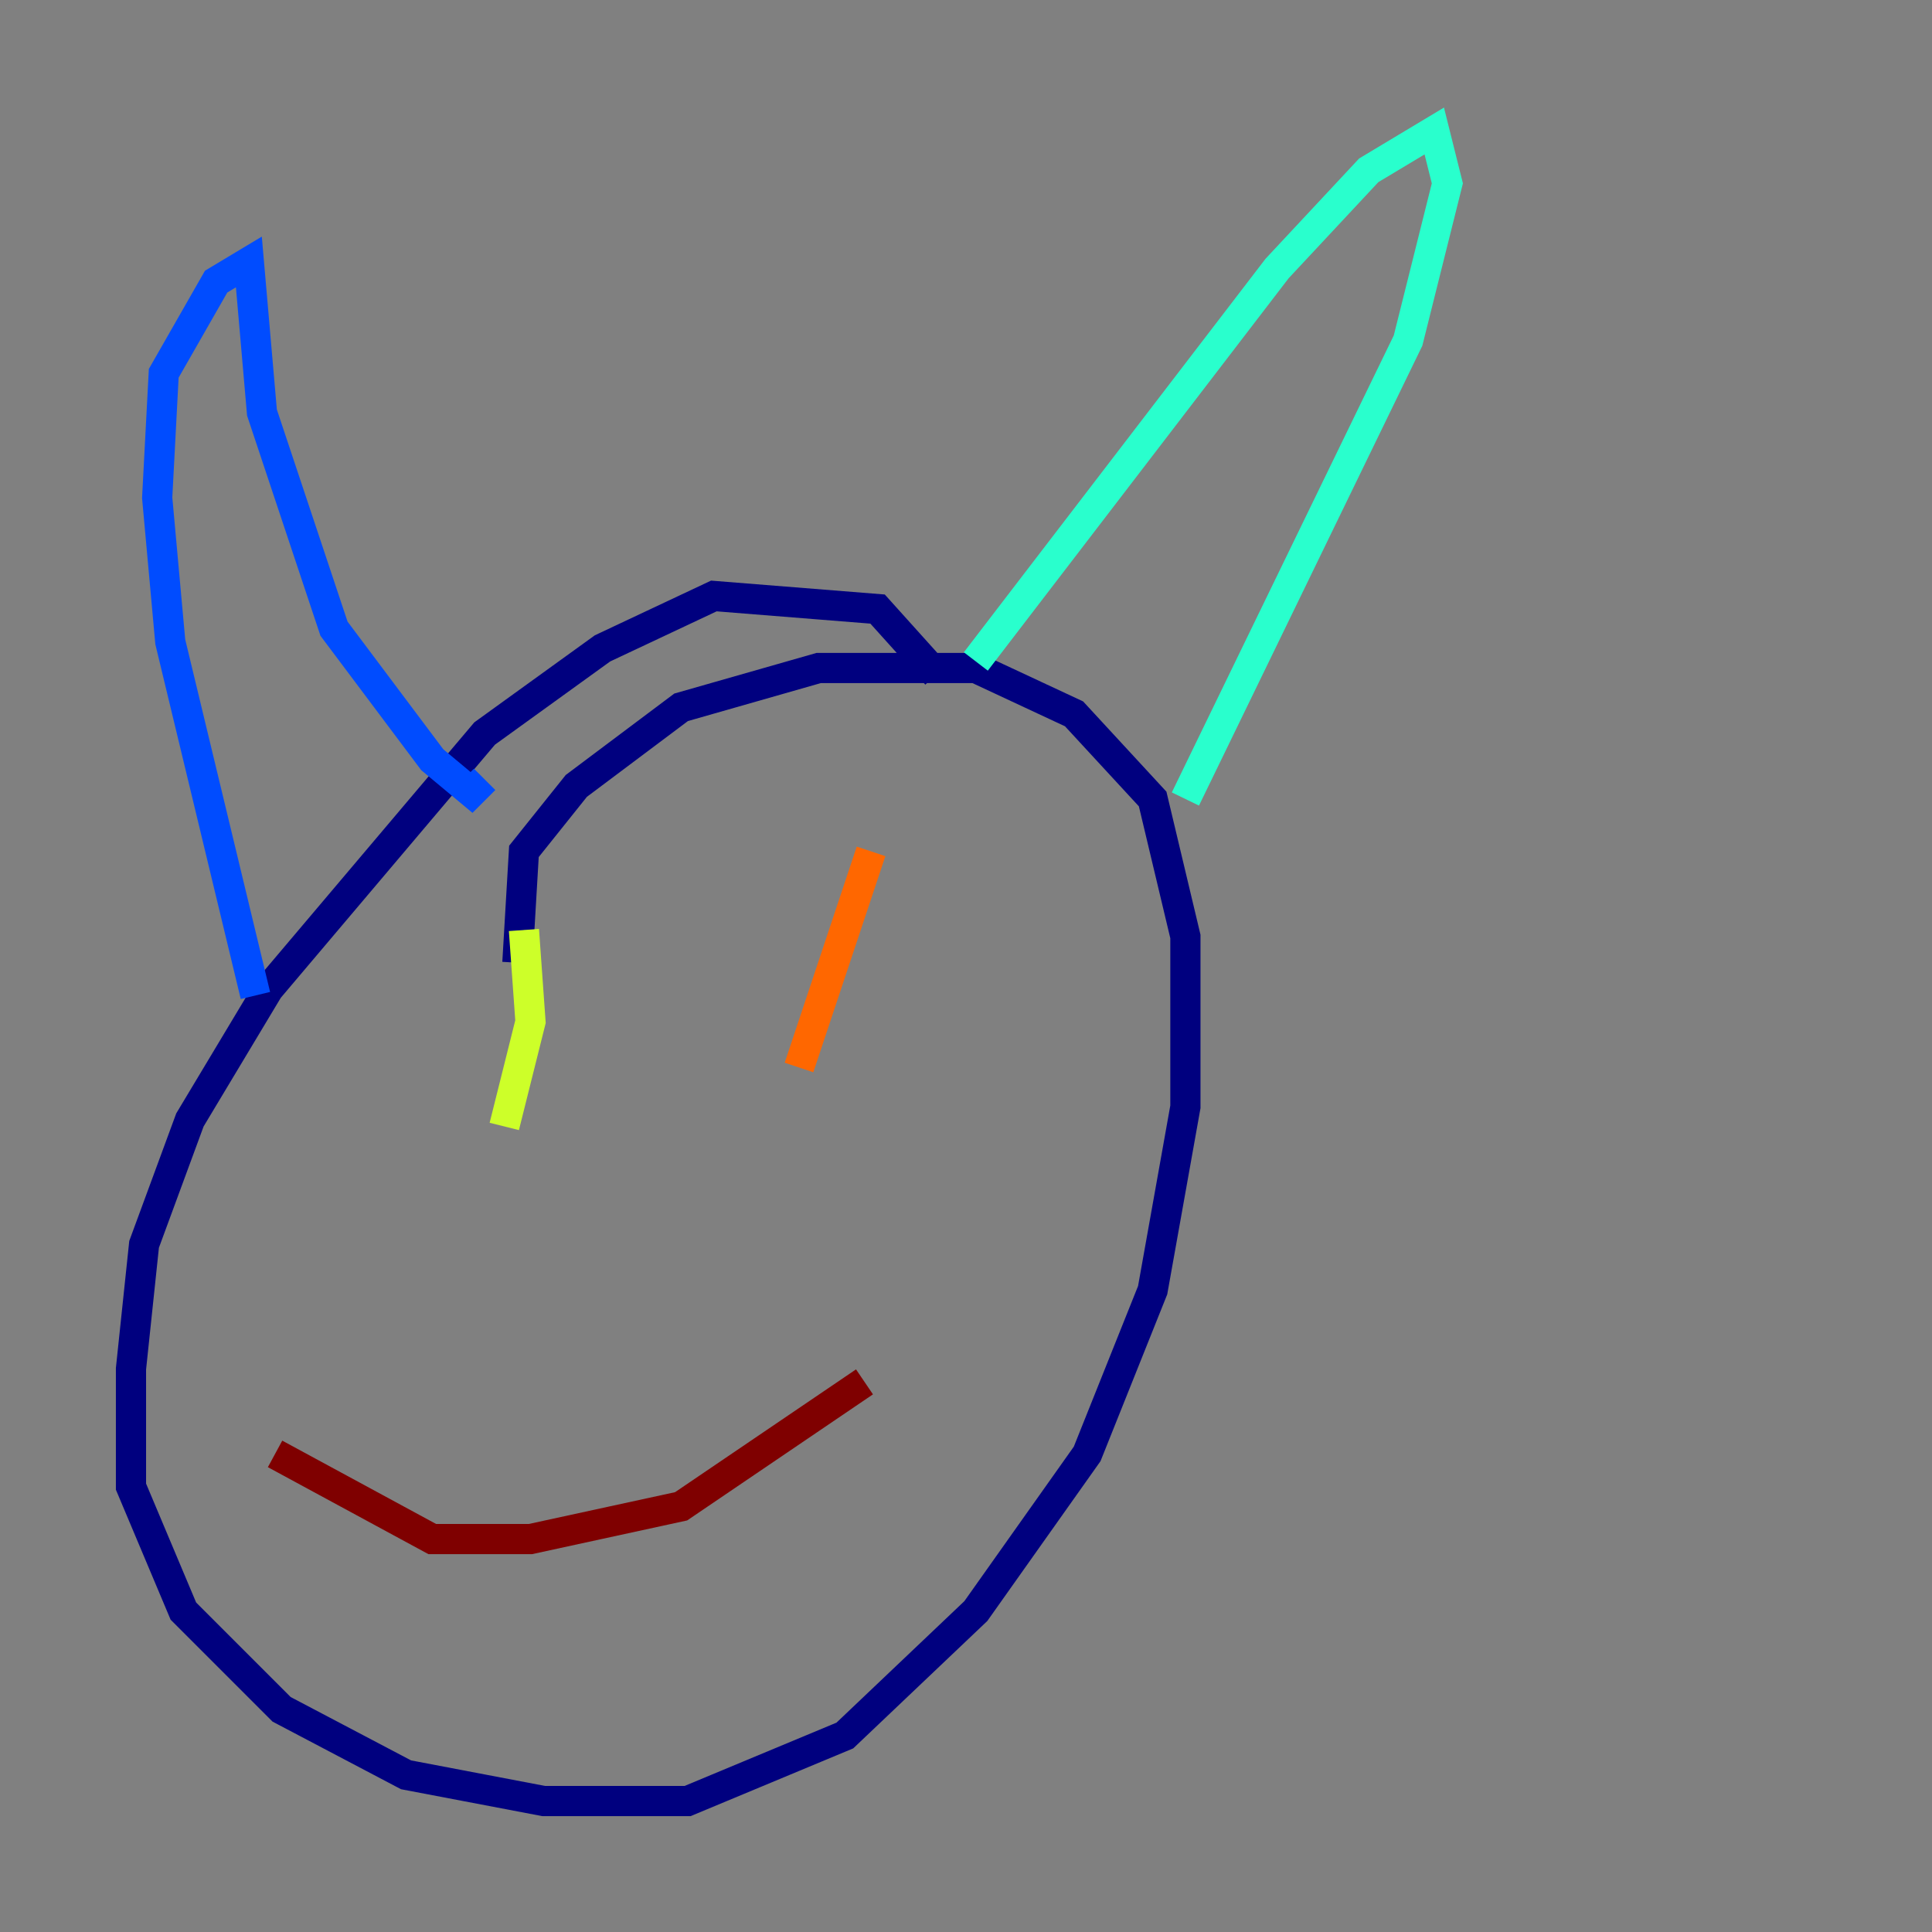 <?xml version="1.0" encoding="utf-8" ?>
<svg baseProfile="tiny" height="128" version="1.2" viewBox="0,0,128,128" width="128" xmlns="http://www.w3.org/2000/svg" xmlns:ev="http://www.w3.org/2001/xml-events" xmlns:xlink="http://www.w3.org/1999/xlink"><rect x="0" y="0" width="128" height="128" fill="#808080" stroke="none"/><defs /><polyline fill="none" points="62.047,44.691 58.142,40.352 47.295,39.485 39.919,42.956 32.108,48.597 17.79,65.519 12.583,74.197 9.546,82.441 8.678,90.685 8.678,98.495 12.149,106.739 18.658,113.248 26.902,117.586 36.014,119.322 45.559,119.322 55.973,114.983 64.651,106.739 72.027,96.325 76.366,85.478 78.536,73.329 78.536,62.047 76.366,52.936 71.159,47.295 64.651,44.258 54.237,44.258 45.125,46.861 38.183,52.068 34.712,56.407 34.278,63.783" stroke="#00007f" stroke-width="2" /><polyline fill="none" points="16.922,65.953 11.281,42.522 10.414,32.976 10.848,24.732 14.319,18.658 16.488,17.356 17.356,27.336 22.129,41.654 28.637,50.332 31.241,52.502 32.108,51.634" stroke="#004cff" stroke-width="2" /><polyline fill="none" points="64.651,43.824 84.61,17.79 90.685,11.281 95.024,8.678 95.891,12.149 93.288,22.563 78.536,52.936" stroke="#29ffcd" stroke-width="2" /><polyline fill="none" points="34.712,61.614 35.146,67.688 33.41,74.63" stroke="#cdff29" stroke-width="2" /><polyline fill="none" points="57.709,56.407 52.936,70.725" stroke="#ff6700" stroke-width="2" /><polyline fill="none" points="18.224,96.325 28.637,101.966 35.146,101.966 45.125,99.797 57.275,91.552" stroke="#7f0000" stroke-width="2" /></svg>